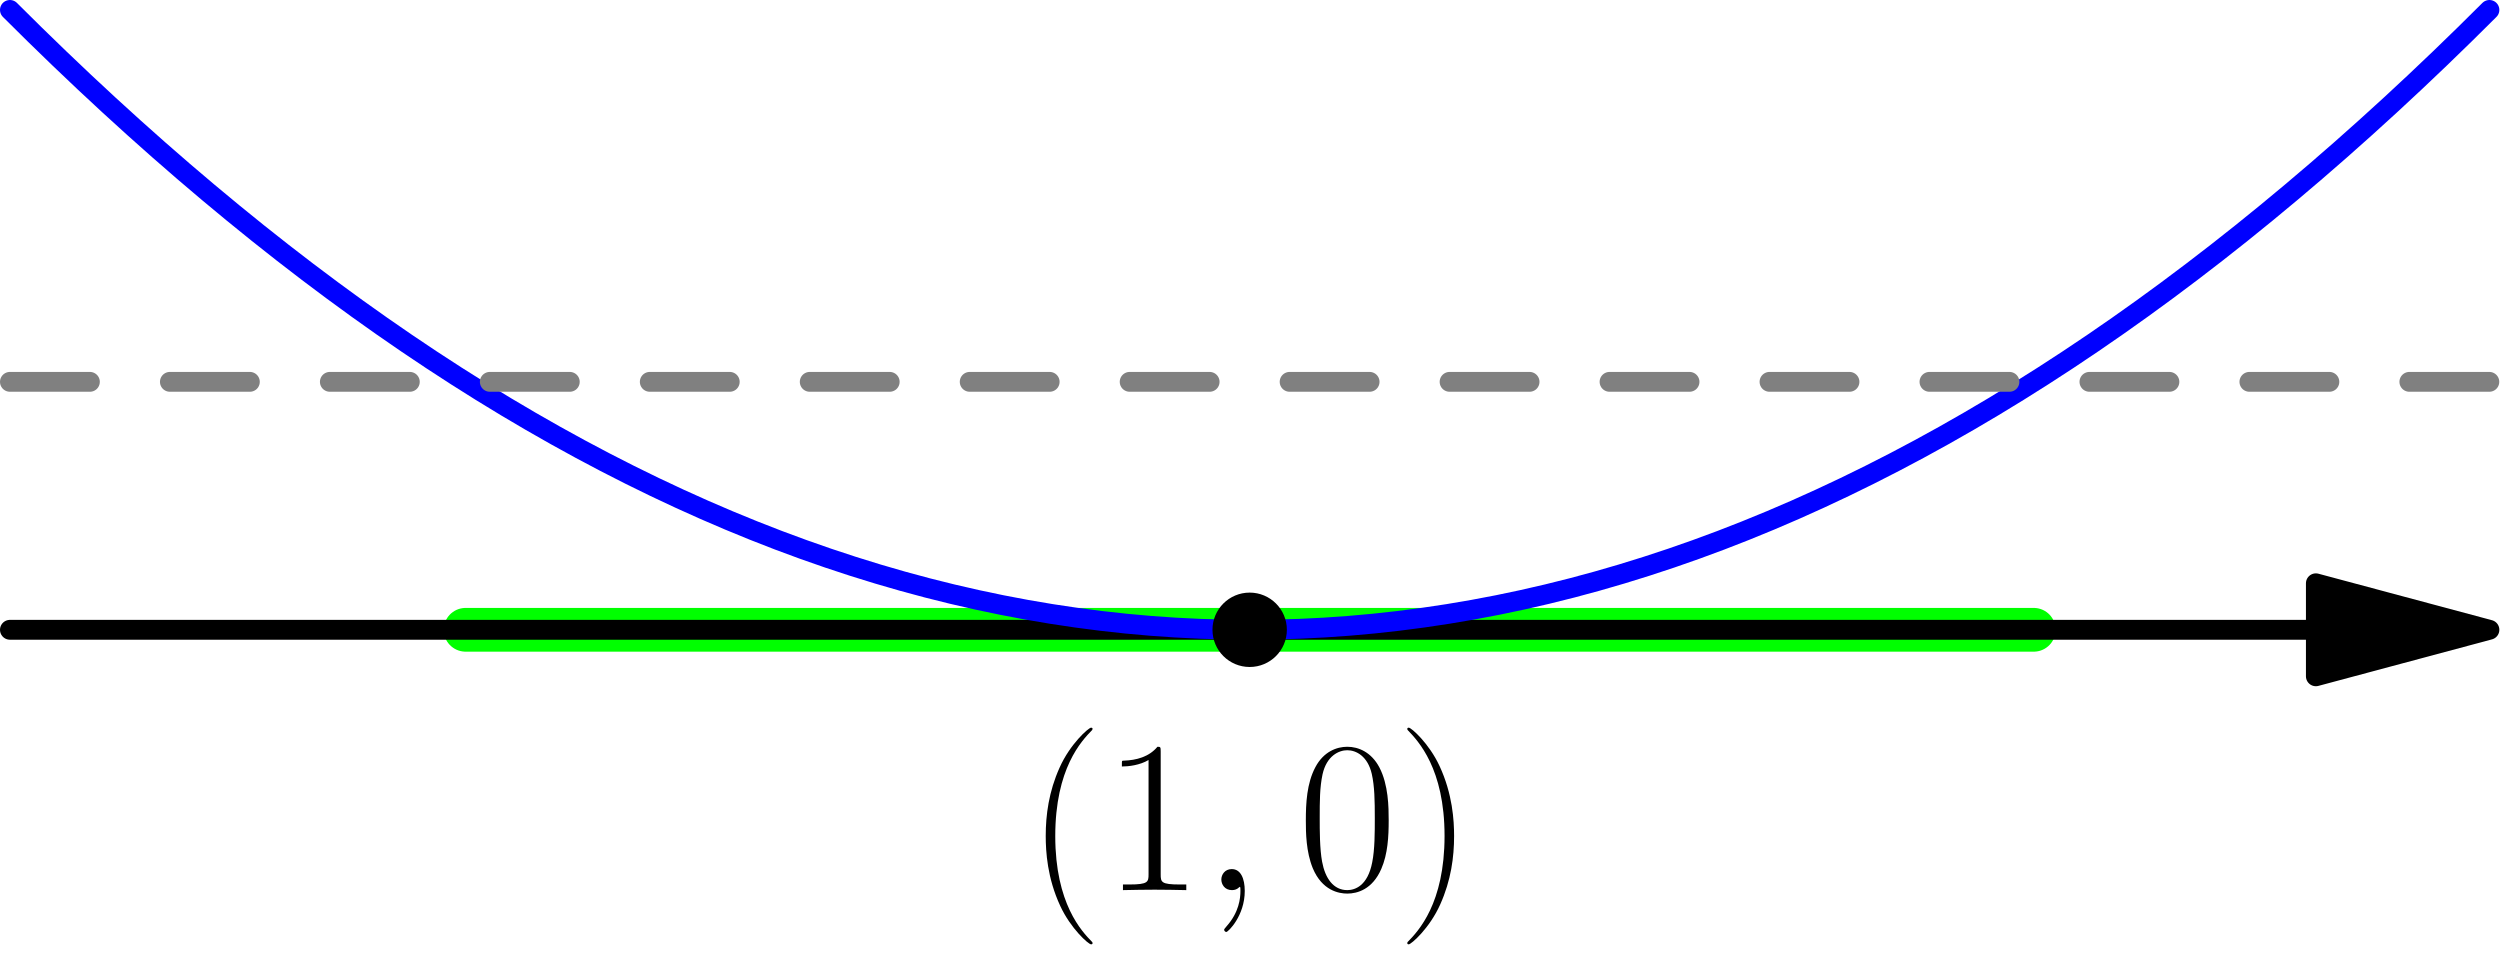 <?xml version='1.0' encoding='UTF-8'?>
<!-- This file was generated by dvisvgm 3.0.3 -->
<svg version='1.1' xmlns='http://www.w3.org/2000/svg' xmlns:xlink='http://www.w3.org/1999/xlink' width='285.732pt' height='110.76pt' viewBox='-84.189 125.858 285.732 110.76'>
<defs>
<path id='g0-59' d='M4.833 .099C4.833-1.339 4.363-2.404 3.346-2.404C2.553-2.404 2.156-1.76 2.156-1.215S2.528 0 3.371 0C3.693 0 3.966-.099 4.189-.322C4.239-.372 4.263-.372 4.288-.372C4.338-.372 4.338-.025 4.338 .099C4.338 .917 4.189 2.528 2.751 4.139C2.479 4.437 2.479 4.486 2.479 4.536C2.479 4.66 2.603 4.784 2.727 4.784C2.925 4.784 4.833 2.95 4.833 .099Z'/>
<path id='g1-40' d='M7.585 6.048C7.585 6.023 7.585 5.974 7.51 5.899C6.37 4.734 3.321 1.562 3.321-6.172S6.321-17.053 7.535-18.293C7.535-18.318 7.585-18.367 7.585-18.442S7.51-18.566 7.411-18.566C7.139-18.566 5.032-16.731 3.817-14.005C2.578-11.253 2.231-8.576 2.231-6.197C2.231-4.412 2.404-1.388 3.892 1.809C5.081 4.387 7.114 6.197 7.411 6.197C7.535 6.197 7.585 6.147 7.585 6.048Z'/>
<path id='g1-41' d='M6.519-6.172C6.519-7.957 6.345-10.981 4.858-14.178C3.668-16.756 1.636-18.566 1.339-18.566C1.264-18.566 1.165-18.541 1.165-18.417C1.165-18.367 1.19-18.342 1.215-18.293C2.404-17.053 5.428-13.906 5.428-6.197C5.428 1.537 2.429 4.685 1.215 5.924C1.19 5.974 1.165 5.998 1.165 6.048C1.165 6.172 1.264 6.197 1.339 6.197C1.611 6.197 3.718 4.363 4.933 1.636C6.172-1.115 6.519-3.792 6.519-6.172Z'/>
<path id='g1-48' d='M10.411-7.957C10.411-9.469 10.386-12.047 9.345-14.029C8.428-15.765 6.965-16.384 5.676-16.384C4.486-16.384 2.974-15.839 2.033-14.054C1.041-12.195 .942-9.89 .942-7.957C.942-6.544 .967-4.387 1.735-2.503C2.801 .05 4.71 .397 5.676 .397C6.816 .397 8.552-.074 9.568-2.429C10.311-4.139 10.411-6.147 10.411-7.957ZM5.676 0C4.09 0 3.148-1.363 2.801-3.247C2.528-4.71 2.528-6.841 2.528-8.229C2.528-10.138 2.528-11.724 2.851-13.236C3.321-15.343 4.71-15.988 5.676-15.988C6.693-15.988 8.006-15.318 8.477-13.286C8.799-11.873 8.824-10.212 8.824-8.229C8.824-6.618 8.824-4.635 8.527-3.173C8.006-.471 6.544 0 5.676 0Z'/>
<path id='g1-49' d='M6.593-15.839C6.593-16.359 6.569-16.384 6.222-16.384C5.255-15.219 3.792-14.847 2.404-14.798C2.33-14.798 2.206-14.798 2.181-14.748S2.156-14.649 2.156-14.129C2.925-14.129 4.214-14.277 5.205-14.872V-1.809C5.205-.942 5.156-.644 3.024-.644H2.28V0C3.47-.025 4.71-.05 5.899-.05S8.328-.025 9.518 0V-.644H8.775C6.643-.644 6.593-.917 6.593-1.809V-15.839Z'/>
</defs>
<g id='page1'>
<g transform='translate(-84.189 125.858)scale(.996)'>
<path d='M53.426 72.27H233.377' fill='none' stroke='#00ff00' stroke-linecap='round' stroke-linejoin='round' stroke-miterlimit='10.037' stroke-width='5.019'/>
</g>
<g transform='translate(-84.189 125.858)scale(.996)'>
<path d='M265.749 72.27H1.138' fill='none' stroke='#000000' stroke-linecap='round' stroke-linejoin='round' stroke-miterlimit='10.037' stroke-width='2.276'/>
</g>
<g transform='translate(-84.189 125.858)scale(.996)'>
<path d='M285.666 72.27L265.749 66.933V77.607L285.666 72.27Z' fill='#000000'/>
</g>
<g transform='translate(-84.189 125.858)scale(.996)'>
<path d='M285.666 72.27L265.749 66.933V77.607L285.666 72.27Z' fill='none' stroke='#000000' stroke-linecap='round' stroke-linejoin='round' stroke-miterlimit='10.037' stroke-width='2.276'/>
</g>
<g transform='translate(-84.189 125.858)scale(.996)'>
<path d='M1.138 1.138L3.983 3.955L6.829 6.715L9.674 9.418L12.519 12.064L15.364 14.653L18.21 17.186L21.055 19.661L23.9 22.079L26.746 24.441L29.591 26.746L32.436 28.993L35.281 31.184L38.127 33.318L40.972 35.395L43.817 37.415L46.663 39.379L49.508 41.285L52.353 43.134L55.198 44.927L58.044 46.663L60.889 48.341L63.734 49.963L66.579 51.528L69.425 53.036L72.27 54.487L75.115 55.881L77.961 57.218L80.806 58.499L83.651 59.722L86.496 60.889L89.342 61.999L92.187 63.051L95.032 64.047L97.877 64.986L100.723 65.868L103.568 66.693L106.413 67.462L109.259 68.173L112.104 68.827L114.949 69.425L117.794 69.965L120.64 70.449L123.485 70.876L126.33 71.246L129.176 71.559L132.021 71.815L134.866 72.014L137.711 72.156L140.557 72.242L143.402 72.27L146.247 72.242L149.092 72.156L151.938 72.014L154.783 71.815L157.628 71.559L160.474 71.246L163.319 70.876L166.164 70.449L169.009 69.965L171.855 69.425L174.7 68.827L177.545 68.173L180.39 67.462L183.236 66.693L186.081 65.868L188.926 64.986L191.772 64.047L194.617 63.051L197.462 61.999L200.307 60.889L203.153 59.722L205.998 58.499L208.843 57.218L211.689 55.881L214.534 54.487L217.379 53.036L220.224 51.528L223.07 49.963L225.915 48.341L228.76 46.663L231.605 44.927L234.451 43.134L237.296 41.285L240.141 39.379L242.987 37.415L245.832 35.395L248.677 33.318L251.522 31.184L254.368 28.993L257.213 26.746L260.058 24.441L262.903 22.079L265.749 19.661L268.594 17.186L271.439 14.653L274.285 12.064L277.13 9.418L279.975 6.715L282.82 3.955L285.666 1.138' fill='none' stroke='#0000ff' stroke-linecap='round' stroke-linejoin='round' stroke-miterlimit='10.037' stroke-width='2.276'/>
</g>
<g transform='translate(-84.189 125.858)scale(.996)'>
<path d='M1.138 43.817H285.666' fill='none' stroke='#808080' stroke-dasharray='9.178,9.178' stroke-linecap='round' stroke-linejoin='round' stroke-miterlimit='10.037' stroke-width='2.276'/>
</g>
<g transform='translate(-84.189 125.858)scale(.996)'>
<circle cx='143.402' cy='72.27' fill='#000000' r='4.268'/>
</g>
<use x='33.099' y='227.592' xlink:href='#g1-40'/>
<use x='41.877' y='227.592' xlink:href='#g1-49'/>
<use x='53.245' y='227.592' xlink:href='#g0-59'/>
<use x='64.117' y='227.592' xlink:href='#g1-48'/>
<use x='75.485' y='227.592' xlink:href='#g1-41'/>
</g>
</svg>